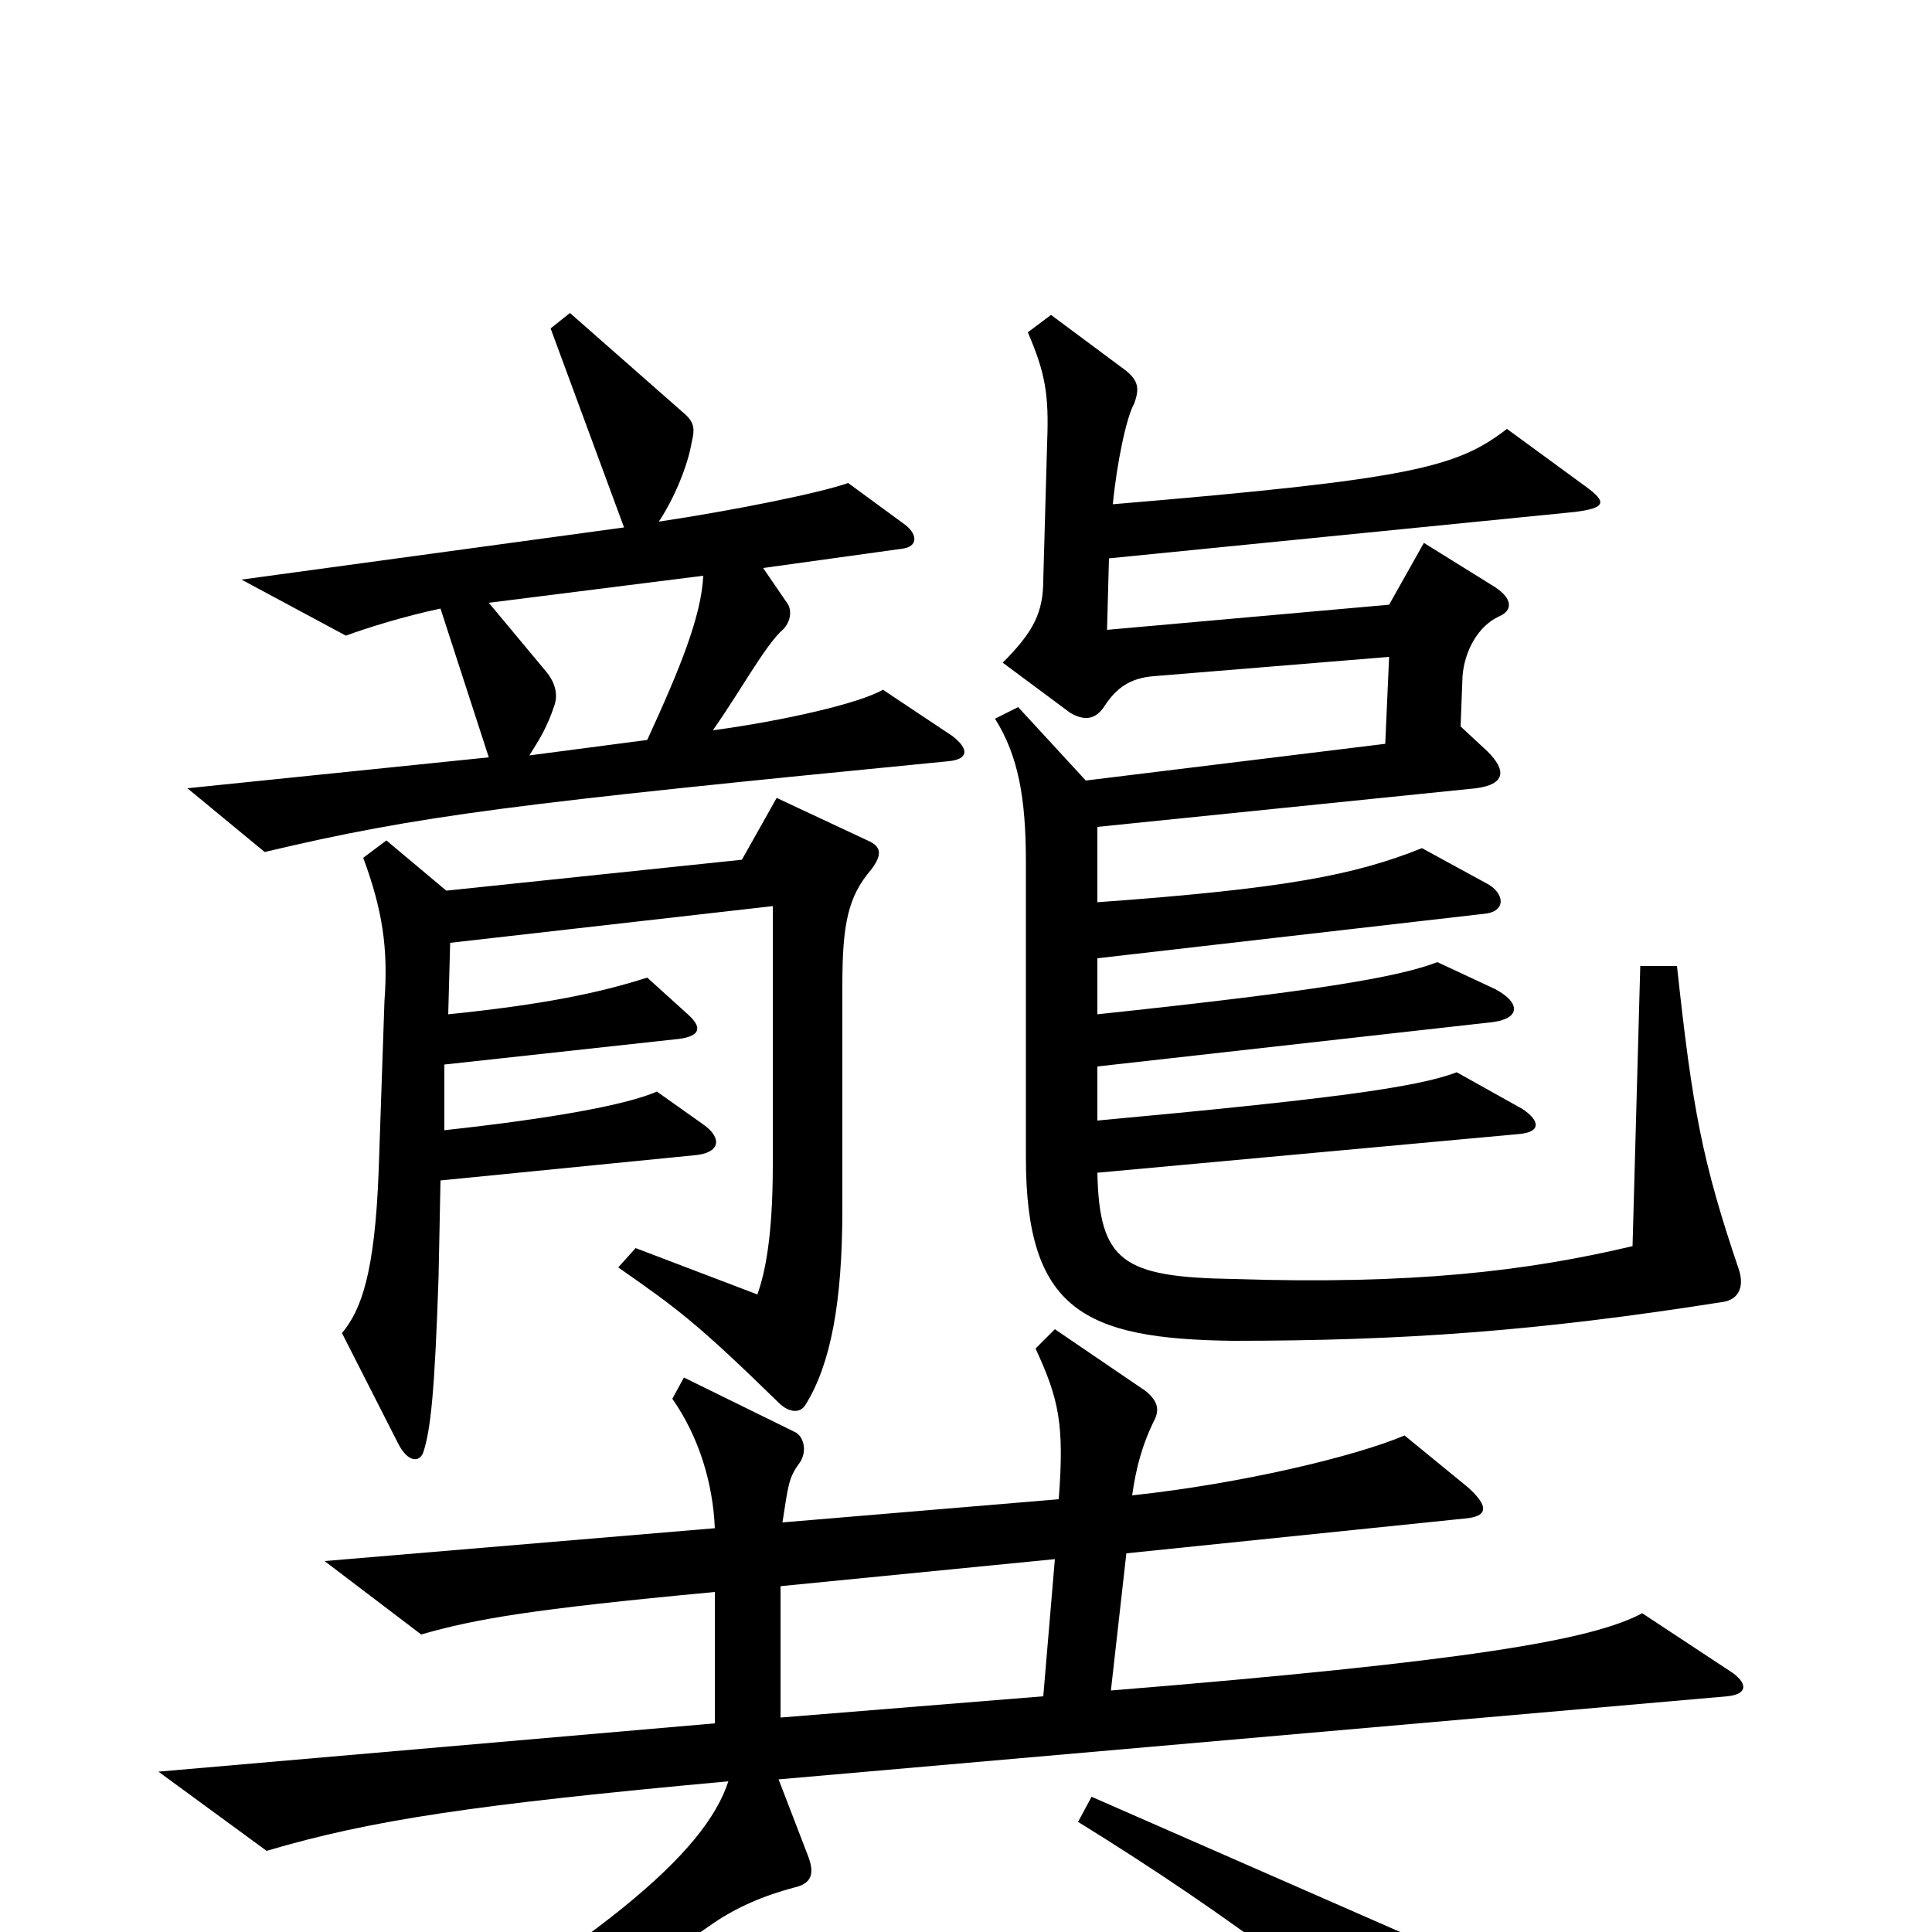<svg xmlns="http://www.w3.org/2000/svg" viewBox="0 -1000 1000 1000">
	<path fill="#000000" d="M493 -619L457 -643C445 -636 406 -627 369 -622C383 -642 395 -664 404 -673C409 -677 410 -683 408 -687L395 -706L467 -716C475 -717 475 -723 469 -728L439 -750C425 -745 381 -736 341 -730C349 -742 356 -759 358 -771C360 -779 359 -782 353 -787L295 -838L285 -830L323 -727L125 -700L179 -671C190 -675 209 -681 228 -685L253 -608L97 -592L137 -559C217 -578 266 -584 491 -606C501 -607 502 -612 493 -619ZM900 -343C881 -399 876 -426 868 -500H849L845 -355C790 -342 731 -335 638 -338C581 -339 569 -347 568 -393L786 -413C798 -414 797 -420 788 -426L754 -445C733 -437 687 -431 568 -420V-448L773 -471C787 -473 787 -481 774 -488L744 -502C723 -494 681 -487 568 -475V-504L768 -527C780 -528 779 -538 769 -543L736 -561C701 -547 665 -540 568 -533V-572L764 -592C779 -594 780 -601 770 -611L756 -624L757 -650C758 -663 765 -676 776 -681C783 -684 783 -690 774 -696L737 -719L719 -687L573 -674L574 -711L815 -735C831 -737 832 -740 821 -748L780 -778C754 -758 731 -752 576 -739C578 -760 583 -784 587 -791C590 -799 589 -803 583 -808L544 -837L532 -828C541 -807 543 -796 542 -771L540 -700C540 -683 535 -673 519 -657L554 -631C561 -627 567 -627 572 -635C578 -644 585 -649 597 -650L719 -660L717 -615L562 -596L527 -634L515 -628C527 -609 531 -587 531 -554V-401C531 -322 561 -307 638 -306C726 -306 796 -311 891 -326C900 -327 903 -334 900 -343ZM451 -550C457 -558 456 -562 449 -565L402 -587L384 -555L231 -539L200 -565L188 -556C198 -529 201 -509 199 -482L196 -394C194 -341 187 -322 177 -310L206 -253C211 -243 217 -243 219 -248C223 -260 225 -280 227 -339L228 -389L359 -402C373 -403 374 -411 364 -418L340 -435C324 -428 285 -421 230 -415V-449L349 -462C361 -463 365 -467 356 -475L335 -494C310 -486 281 -480 232 -475L233 -512L400 -531V-397C400 -360 396 -341 392 -330L329 -354L320 -344C350 -323 360 -316 403 -274C408 -269 414 -268 417 -273C430 -294 436 -326 436 -374V-490C436 -522 439 -536 451 -550ZM897 -134L850 -165C824 -151 759 -140 575 -125L583 -196L758 -214C770 -215 771 -220 760 -230L727 -257C701 -246 642 -232 586 -226C588 -240 591 -252 598 -266C600 -271 599 -275 593 -280L546 -312L536 -302C548 -276 551 -263 548 -224L405 -212C408 -231 408 -235 414 -243C418 -249 416 -257 411 -259L354 -287L348 -276C362 -256 369 -232 370 -209L168 -192L218 -154C246 -162 274 -167 370 -176V-108L82 -83L138 -42C192 -58 246 -66 377 -78C365 -41 312 5 172 85L179 98C254 68 310 37 367 -3C381 -13 396 -19 411 -23C420 -25 422 -30 418 -40L403 -79L894 -122C904 -123 905 -128 897 -134ZM755 75C756 60 752 39 743 8L565 -70L558 -57C639 -7 698 39 742 79C750 85 754 86 755 75ZM364 -702C363 -681 352 -654 335 -617L274 -609C279 -617 283 -623 287 -635C289 -641 287 -647 283 -652L253 -688ZM546 -193L540 -122L404 -111V-179Z"/>
</svg>